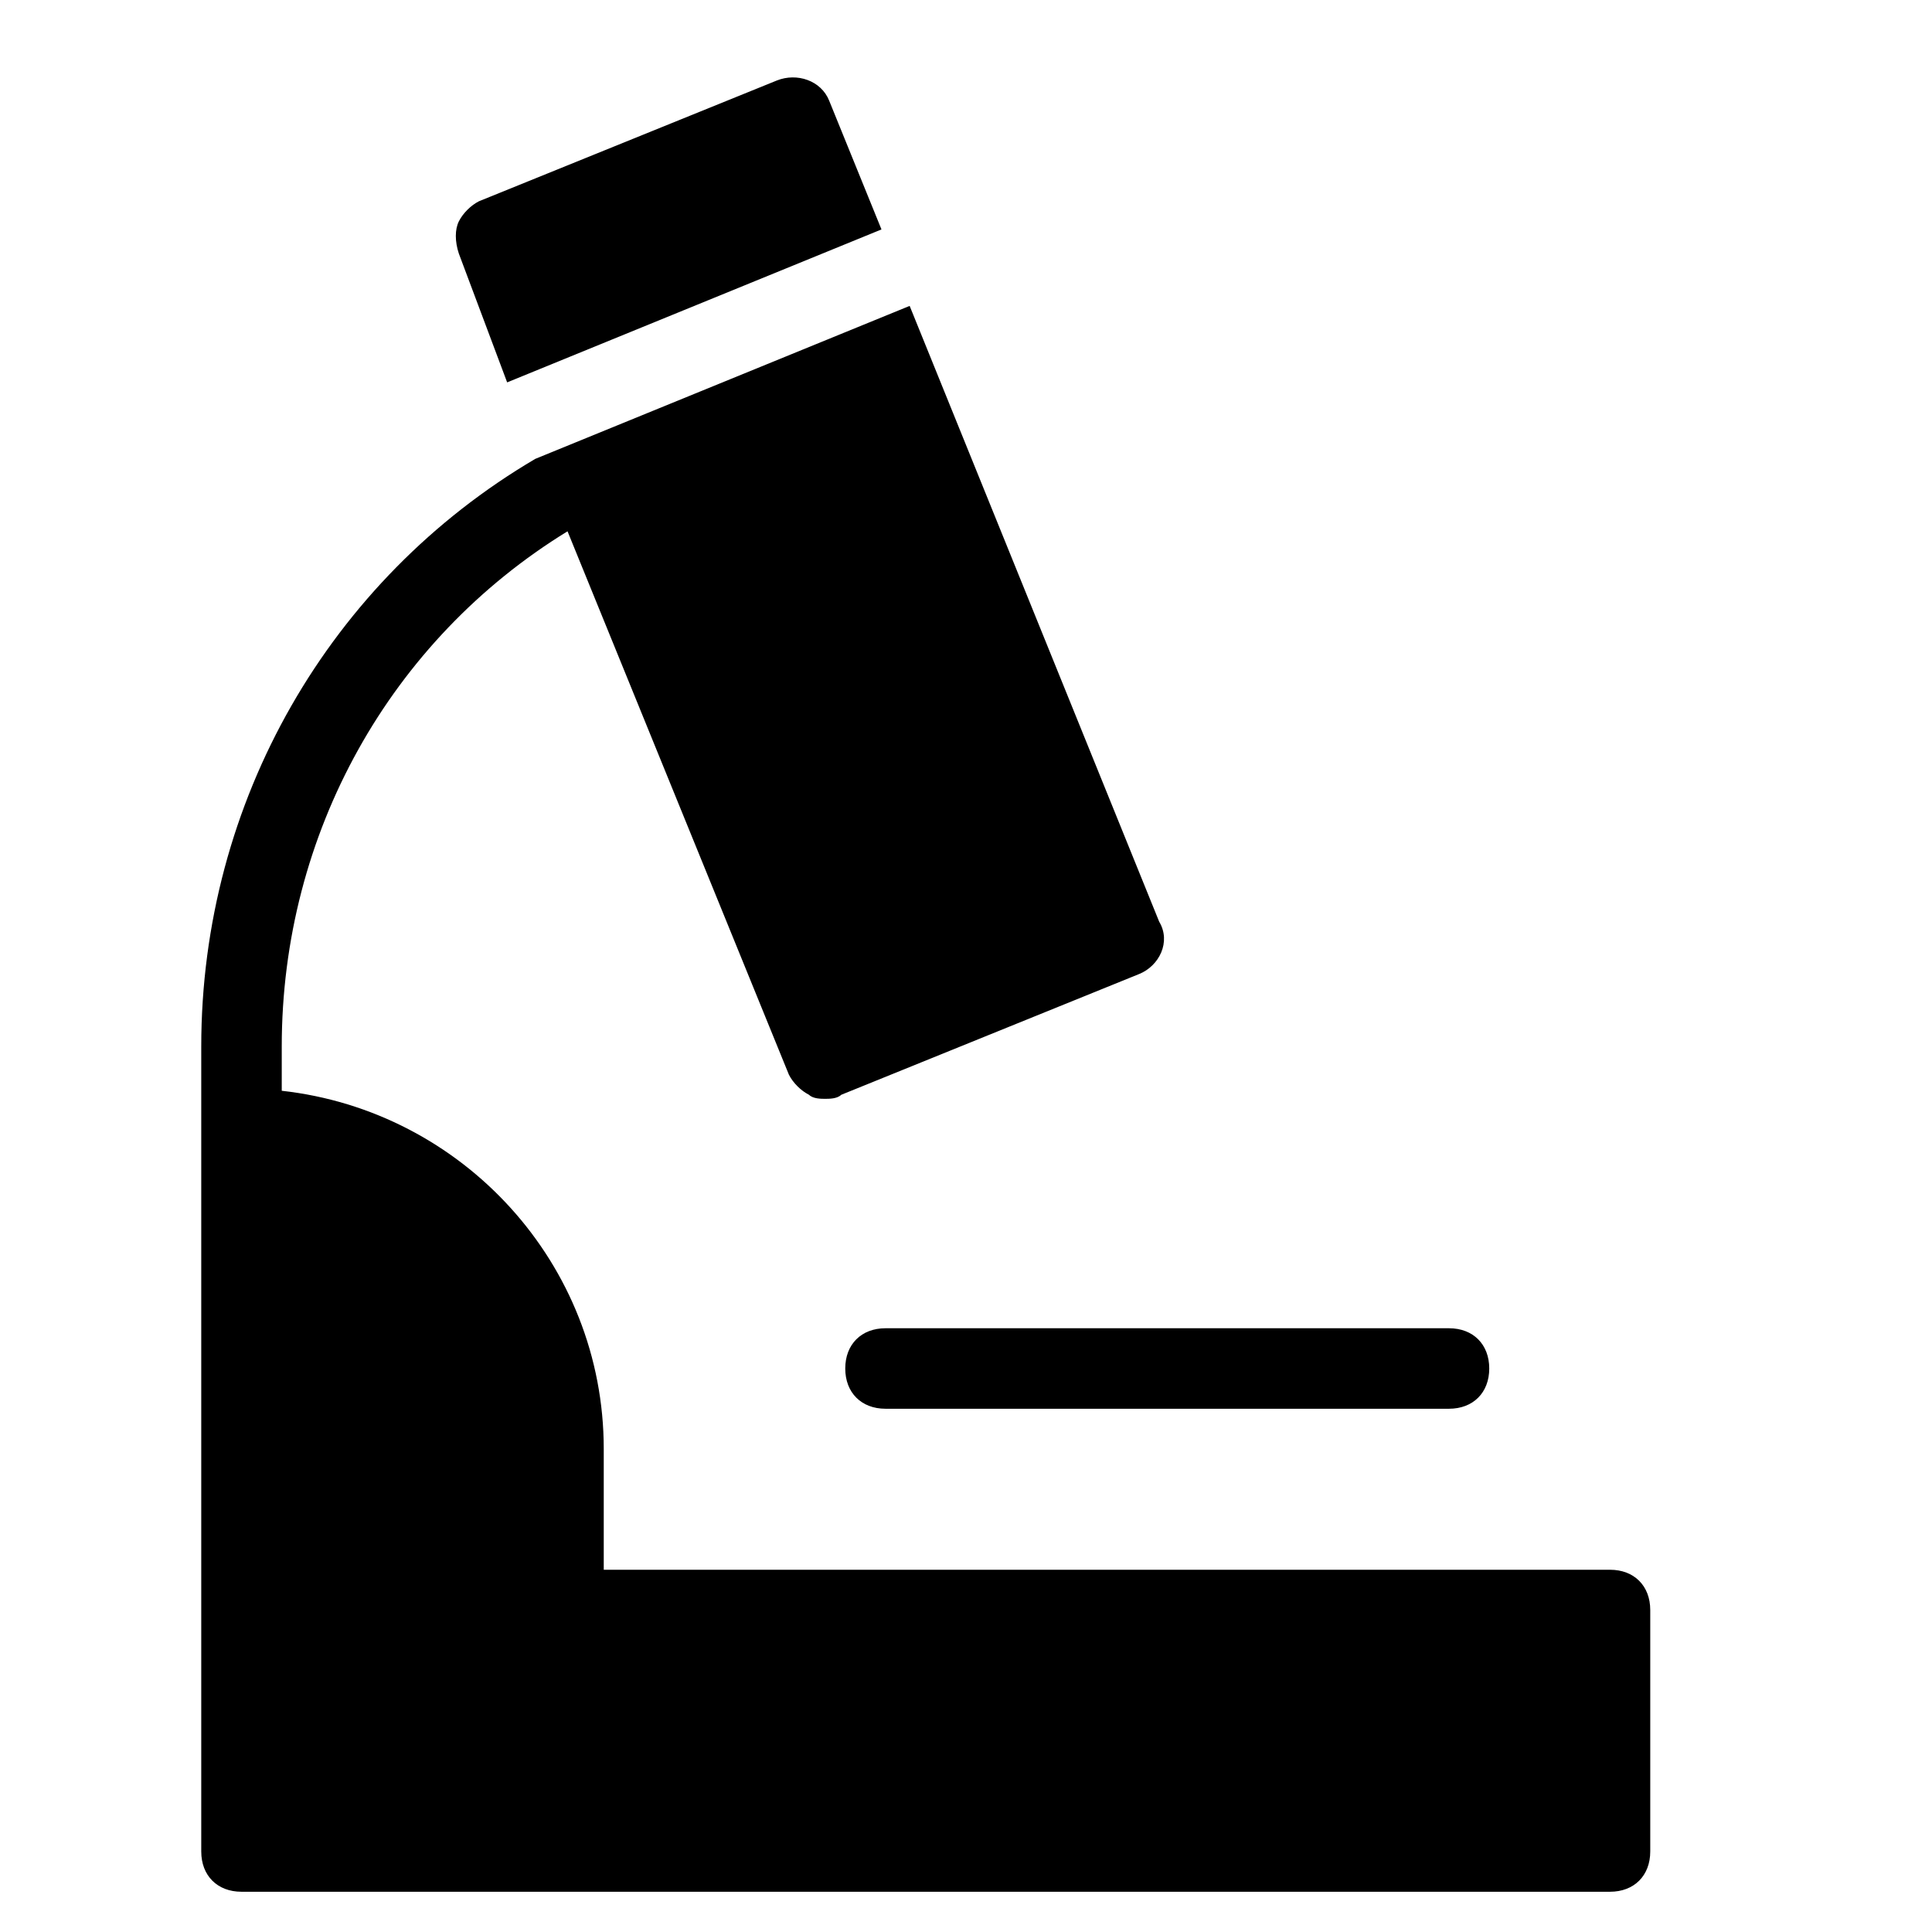 <?xml version="1.0" encoding="utf-8"?>
<!-- Generator: Adobe Illustrator 19.1.0, SVG Export Plug-In . SVG Version: 6.00 Build 0)  -->
<!DOCTYPE svg PUBLIC "-//W3C//DTD SVG 1.1//EN" "http://www.w3.org/Graphics/SVG/1.1/DTD/svg11.dtd">
<svg version="1.1" id="Layer_1" xmlns="http://www.w3.org/2000/svg" xmlns:xlink="http://www.w3.org/1999/xlink" x="0px" y="0px"
	 width="48px" height="48px" viewBox="0 0 48 48" enable-background="new 0 0 48 48" xml:space="preserve">
<path id="color_54_" d="M21,34c0,0.6,0.4,1,1,1h14c0.6,0,1-0.4,1-1s-0.4-1-1-1H22C21.4,33,21,33.4,21,34z"/>
<path id="color_49_" d="M12.6,9.5l9.3-3.8l-1.3-3.2C20.4,2,19.8,1.8,19.3,2l-7.4,3c-0.2,0.1-0.4,0.3-0.5,0.5c-0.1,0.2-0.1,0.5,0,0.8
	L12.6,9.5z"/>
<path d="M40,39H15v-3c0-4.6-3.5-8.4-8-8.9V26c0-5.3,2.7-10.1,7.1-12.8l5.5,13.5c0.1,0.2,0.3,0.4,0.5,0.5c0.1,0.1,0.3,0.1,0.4,0.1
	c0.1,0,0.3,0,0.4-0.1l7.4-3c0.5-0.2,0.8-0.8,0.5-1.3L22.6,7.6l-9.3,3.8l0,0C8.2,14.4,5,19.9,5,26v2v12v6c0,0.6,0.4,1,1,1h34
	c0.6,0,1-0.4,1-1v-6C41,39.4,40.6,39,40,39z"/>
</svg>
